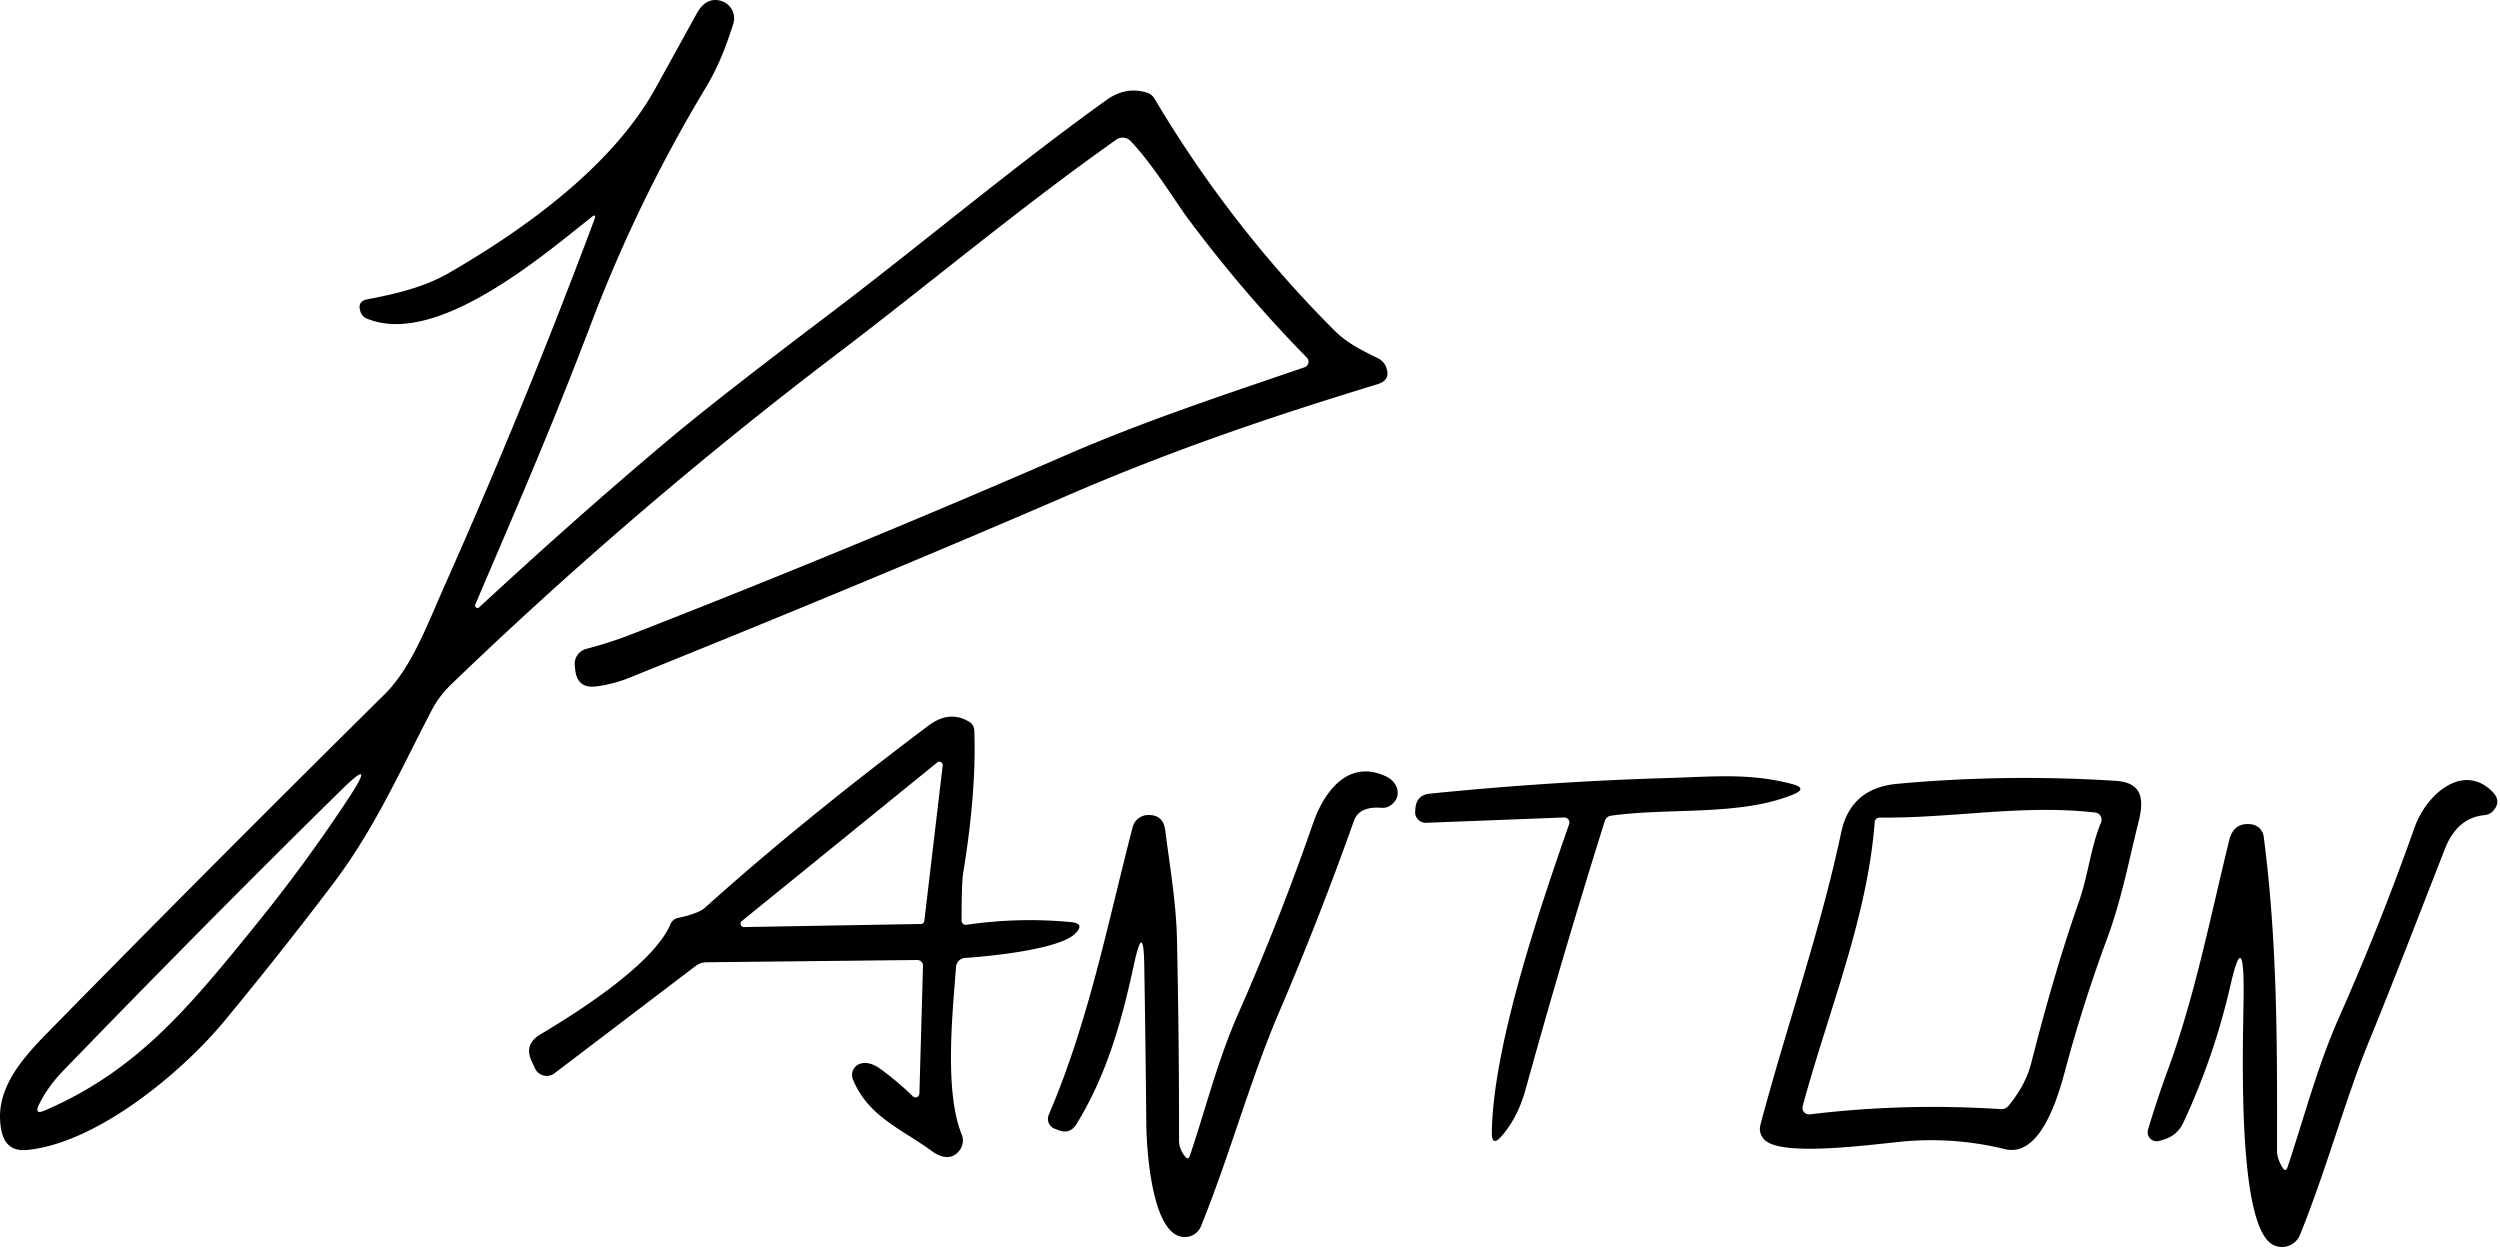 <?xml version="1.0" encoding="UTF-8" standalone="no"?>
<svg
   viewBox="0 0 243.605 121.803"
   version="1.1"
   id="svg4"
   sodipodi:docname="panton-logo200x100.svg"
   width="200"
   height="100"
   inkscape:version="1.2.1 (9c6d41e410, 2022-07-14)"
   xmlns:inkscape="http://www.inkscape.org/namespaces/inkscape"
   xmlns:sodipodi="http://sodipodi.sourceforge.net/DTD/sodipodi-0.dtd"
   xmlns="http://www.w3.org/2000/svg"
   xmlns:svg="http://www.w3.org/2000/svg">
  <defs
     id="defs8" />
  <sodipodi:namedview
     id="namedview6"
     pagecolor="#ffffff"
     bordercolor="#000000"
     borderopacity="0.25"
     inkscape:showpageshadow="2"
     inkscape:pageopacity="0.0"
     inkscape:pagecheckerboard="0"
     inkscape:deskcolor="#d1d1d1"
     showgrid="false"
     inkscape:zoom="4.4415145"
     inkscape:cx="112.46164"
     inkscape:cy="83.642641"
     inkscape:window-width="1920"
     inkscape:window-height="991"
     inkscape:window-x="-9"
     inkscape:window-y="-9"
     inkscape:window-maximized="1"
     inkscape:current-layer="svg4" />
  <path
     d="m 57.618,21.175 c -4.9,3.88 -15.17,12.67 -21.89,9.86 a 1.08,1.06 1.6 0 1 -0.58,-0.6 q -0.4,-1.07 0.65,-1.27 c 2.72,-0.52 5.51,-1.16 7.95,-2.57 7.46,-4.31 15.94,-10.43 20.12,-17.99 l 4.02,-7.28 q 0.93,-1.68 2.4,-1.23 a 1.78,1.78 0 0 1 1.16,2.25 c -0.73,2.25 -1.45,4.16 -2.71,6.25 q -6.56,10.91 -11.08,22.78 c -4.09,10.76 -7.45,18.4 -11.35,27.54 a 0.24,0.24 0 0 0 0.38,0.27 q 9.79,-9.06 18.61,-16.46 4.76,-3.98 15.35,-11.99 c 9.14,-6.92 17.83,-14.28 27.17,-20.99 q 1.88,-1.35 3.93,-0.72 0.49,0.15 0.75,0.59 7.35,12.38 17.48,22.54 c 1.3,1.31 2.74,1.98 4.35,2.79 a 1.49,1.55 1.1 0 1 0.72,0.78 q 0.53,1.3 -0.81,1.71 c -10.28,3.14 -19.87,6.37 -30.25,10.86 q -18.92,8.18 -42.62,17.73 -1.61,0.65 -3.26,0.86 -1.86,0.24 -2.06,-1.63 l -0.04,-0.42 a 1.5,1.5 0 0 1 1.1,-1.6 q 2.32,-0.61 4.35,-1.4 21.3,-8.3 42.26,-17.42 c 7.76,-3.38 15.53,-5.93 23.41,-8.63 a 0.57,0.57 0 0 0 0.22,-0.93 q -6.24,-6.37 -11.57,-13.53 c -1.38,-1.86 -3.39,-5.25 -5.61,-7.58 a 1.06,1.07 51 0 0 -1.39,-0.14 c -9.33,6.58 -18.63,14.37 -27.07,20.77 q -19.8,15.04 -37.75,32.32 -1.15,1.1 -1.89,2.51 c -3.06,5.85 -5.54,11.54 -9.65,16.96 q -5.16,6.81 -10.6,13.38 c -4.19,5.05 -12.44,11.86 -19.18,12.51 q -2.1,0.21 -2.51,-1.94 c -0.7,-3.61 1.58,-6.51 4.39,-9.37 q 16.34,-16.66 32.94,-33.07 c 2.64,-2.61 4.19,-6.83 5.81,-10.48 q 7.87,-17.67 14.65,-35.8 0.24,-0.65 -0.3,-0.22 z m -23.63,56.57 q 2.77,-4.22 -0.82,-0.68 -12.82,12.6 -27.04,27.3 -1.5,1.56 -2.33,3.27 -0.5,1.03 0.55,0.58 c 8.96,-3.87 13.93,-9.86 20.81,-18.38 q 4.66,-5.76 8.83,-12.09 z m 54.96,29.08 a 0.37,0.38 23 0 0 0.64,-0.26 l 0.35,-12.46 a 0.55,0.54 0.5 0 0 -0.56,-0.56 l -20.5,0.22 q -0.63,0 -1.13,0.39 l -13.72,10.43 a 1.25,1.25 0 0 1 -1.88,-0.45 l -0.32,-0.68 q -0.81,-1.67 0.78,-2.63 c 2.53,-1.52 10.96,-6.58 12.74,-10.8 a 0.97,0.96 4.7 0 1 0.68,-0.57 q 2.04,-0.44 2.66,-1 9.33,-8.39 21.77,-17.74 2.06,-1.55 3.99,-0.38 a 1,1.03 13.9 0 1 0.49,0.84 q 0.22,5.96 -1.09,13.93 -0.15,0.95 -0.15,4.6 a 0.42,0.42 0 0 0 0.48,0.41 q 5.12,-0.75 10.2,-0.26 1.38,0.14 0.39,1.12 c -1.58,1.56 -8.44,2.22 -10.74,2.37 a 0.94,0.94 0 0 0 -0.87,0.87 c -0.34,4.48 -1.15,12.15 0.55,16.32 a 1.58,1.58 0 0 1 -0.18,1.52 c -0.72,1.01 -1.8,0.79 -2.71,0.12 -2.91,-2.14 -6.22,-3.35 -7.71,-7 a 1.15,1.15 0 0 1 0.76,-1.54 q 0.88,-0.24 1.96,0.55 1.74,1.28 3.12,2.64 z m 2.91,-32.23 a 0.33,0.33 0 0 0 -0.53,-0.3 l -19.05,15.46 a 0.33,0.33 0 0 0 0.22,0.58 l 17.25,-0.3 a 0.33,0.33 0 0 0 0.32,-0.3 z m 18.65,19.33 c -1.12,5.17 -2.54,10.63 -5.63,15.63 q -0.62,0.99 -1.71,0.58 l -0.4,-0.15 a 1.02,1.03 22.2 0 1 -0.57,-1.37 c 3.9,-9.1 5.74,-18.66 8.17,-28.02 a 1.58,1.57 6.8 0 1 1.5,-1.18 q 1.48,-0.03 1.67,1.46 c 0.46,3.59 1.07,7.09 1.15,10.68 q 0.21,9.78 0.2,19.56 -0.01,0.82 0.58,1.57 0.32,0.41 0.48,-0.08 c 1.56,-4.64 2.72,-9.32 4.69,-13.79 q 4.04,-9.16 7.32,-18.62 c 1.08,-3.11 3.47,-6.28 7.14,-4.52 1.16,0.56 1.54,1.97 0.45,2.77 q -0.41,0.31 -0.93,0.27 -2.18,-0.17 -2.69,1.27 -3.37,9.5 -7.34,18.76 c -2.79,6.54 -4.75,13.81 -7.56,20.74 a 1.69,1.69 0 0 1 -1.42,1.05 c -3.43,0.31 -3.89,-8.85 -3.91,-11.01 q -0.07,-7.71 -0.2,-15.5 -0.07,-4.32 -0.99,-0.1 z m 42.39,-13.61 a 0.5,0.49 8.7 0 0 -0.49,-0.66 l -13.44,0.52 a 1.03,1.03 0 0 1 -1.07,-1.11 l 0.02,-0.29 q 0.11,-1.31 1.41,-1.44 11.69,-1.18 23.13,-1.52 c 4.29,-0.12 8.01,-0.53 12.19,0.59 q 1.54,0.41 0.07,1.02 c -5.2,2.11 -11.95,1.26 -17.7,2.05 q -0.5,0.07 -0.65,0.55 -4.1,13.05 -7.72,26.16 -0.76,2.73 -2.33,4.52 -0.97,1.11 -0.95,-0.37 c 0.11,-8.11 4.31,-20.83 7.53,-30.02 z m 18.64,29.29 c 2.6,-9.77 5.85,-18.94 7.87,-28.48 q 0.91,-4.33 5.47,-4.75 10.62,-0.97 21.25,-0.29 c 2.64,0.17 2.81,1.77 2.26,3.99 -0.96,3.82 -1.65,7.54 -3.03,11.28 q -2.37,6.39 -4.13,12.96 c -0.68,2.55 -2.39,8.5 -5.86,7.66 q -4.95,-1.21 -9.99,-0.74 c -3.17,0.31 -11.25,1.42 -13.26,-0.02 a 1.49,1.5 25 0 1 -0.58,-1.61 z m 31.04,-21.75 c 0.89,-2.54 1.16,-5.34 2.15,-7.71 a 0.7,0.7 0 0 0 -0.56,-0.97 c -7.1,-0.81 -13.89,0.57 -20.95,0.49 q -0.51,-0.01 -0.55,0.5 c -0.7,9.3 -4.59,18.62 -7.01,27.62 a 0.64,0.64 0 0 0 0.7,0.8 q 9.26,-1.12 18.56,-0.51 0.5,0.04 0.82,-0.35 1.64,-2.01 2.18,-4.1 2.33,-9.16 4.66,-15.77 z m 14.74,8.25 q -1.59,6.9 -4.57,13.29 -0.56,1.2 -1.82,1.62 l -0.49,0.15 a 0.89,0.89 0 0 1 -1.13,-1.1 q 0.95,-3.13 1.91,-5.75 c 2.66,-7.21 4.17,-15 6.01,-22.47 q 0.44,-1.75 2.17,-1.52 a 1.38,1.38 0 0 1 1.18,1.18 c 1.34,10.26 1.32,20.27 1.3,30.61 q 0,0.8 0.54,1.66 0.3,0.5 0.49,-0.06 c 1.65,-4.95 2.93,-9.89 5.05,-14.66 q 4.01,-9.05 7.31,-18.39 c 1.2,-3.39 4.79,-6.33 7.58,-3.54 q 0.95,0.95 0.09,1.89 -0.33,0.36 -0.82,0.41 -2.68,0.25 -3.87,3.27 c -2.5,6.38 -4.86,12.55 -7.43,18.83 -2.23,5.43 -4.16,12.55 -6.7,18.8 a 1.9,1.9 0 0 1 -2.53,1.02 c -3.88,-1.69 -2.93,-21.48 -2.96,-25.1 q -0.03,-5.73 -1.31,-0.14 z"
     id="path2" />
</svg>
